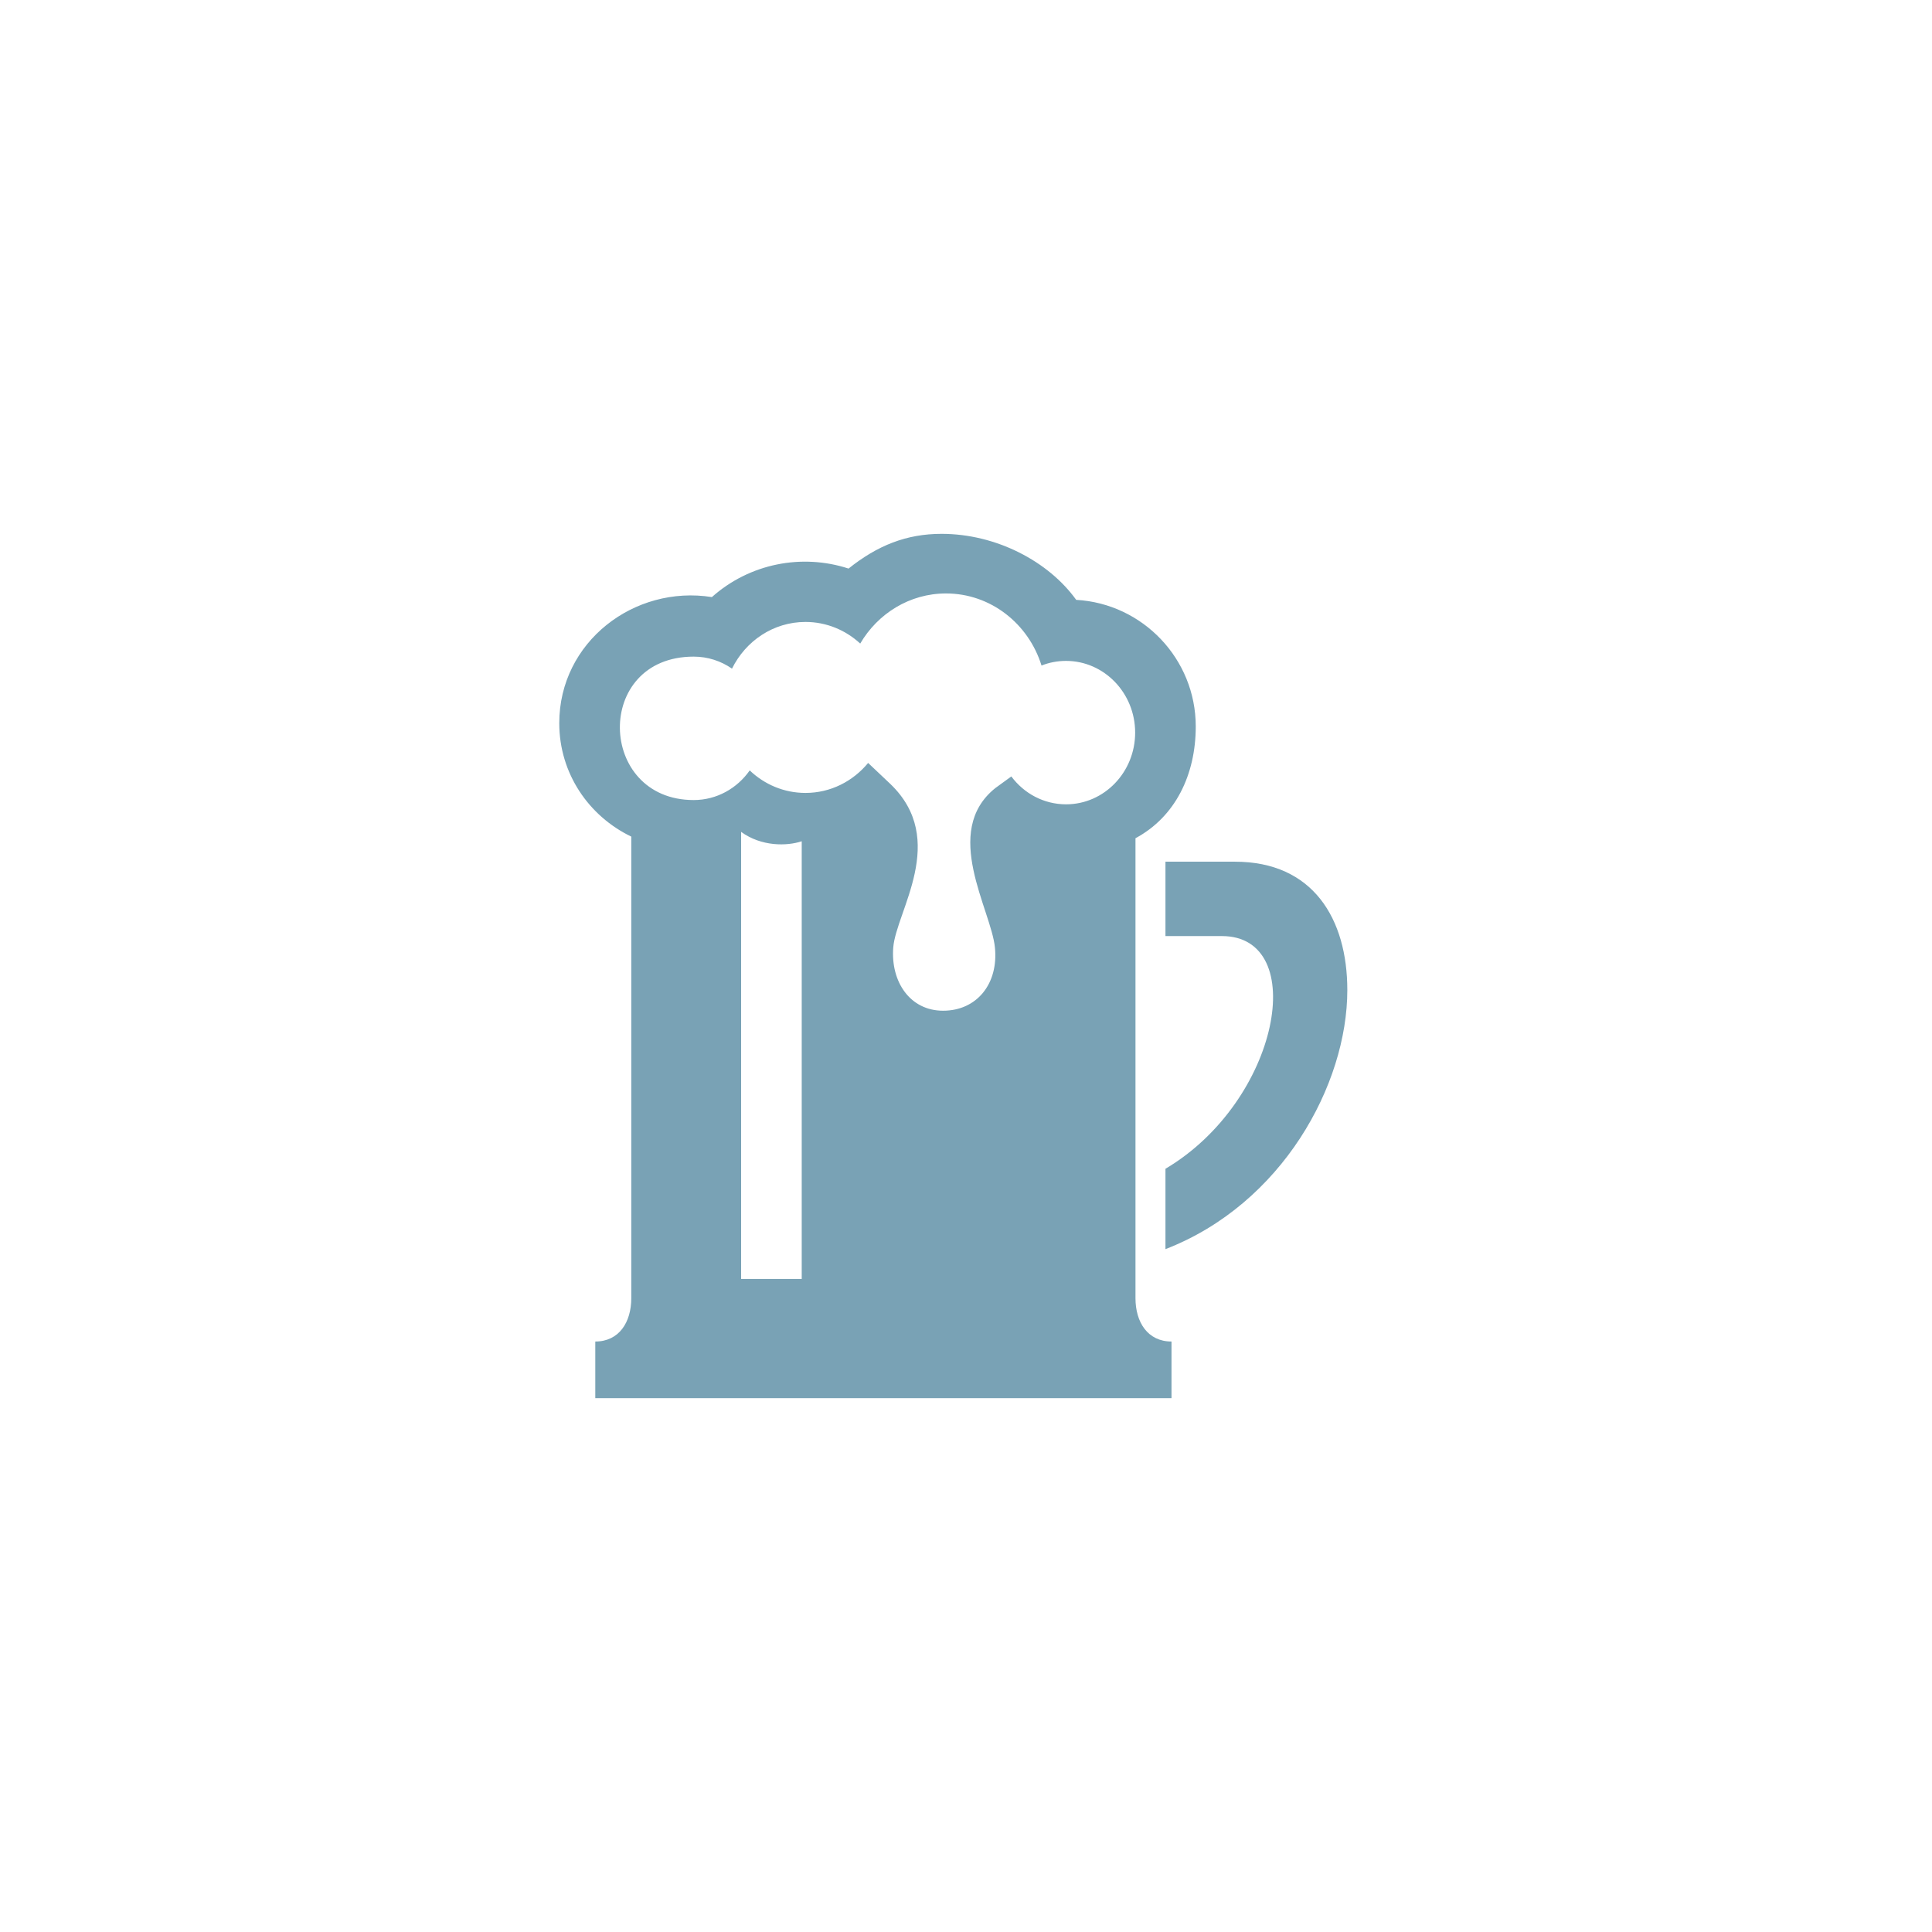 <?xml version="1.0" encoding="UTF-8"?>
<svg width="76px" height="76px" viewBox="0 0 76 76" version="1.1" xmlns="http://www.w3.org/2000/svg" xmlns:xlink="http://www.w3.org/1999/xlink">
    <!-- Generator: Sketch 59 (86127) - https://sketch.com -->
    <title>ic_emporio</title>
    <desc>Created with Sketch.</desc>
    <g id="ic_emporio" stroke="none" stroke-width="1" fill="none" fill-rule="evenodd">
        <g id="iconmonstr-beer-3" transform="translate(22, 21)" fill="#79A2B5" fill-rule="nonzero">
            <path d="M22.667,11.974 C24.234,11.132 25.038,9.477 25.038,7.576 C25.038,4.921 22.952,2.744 20.335,2.597 C19.247,1.084 17.189,0 15.038,0 C13.662,0 12.516,0.456 11.38,1.366 C9.55,0.768 7.489,1.163 6.004,2.488 C2.951,2.003 0,4.25 0,7.447 C0,9.425 1.16,11.104 2.833,11.91 L2.833,30.067 C2.833,31.008 2.357,31.772 1.417,31.772 L1.417,34 L24.084,34 L24.084,31.772 C23.143,31.772 22.667,31.008 22.667,30.067 L22.667,11.974 Z M9.538,29.31 L7.154,29.31 L7.154,11.724 C7.955,12.308 8.961,12.286 9.538,12.093 L9.538,29.31 Z M19.937,10.64 C19.059,10.64 18.28,10.211 17.783,9.543 L17.152,10.002 C15.022,11.711 16.994,14.794 17.138,16.275 C17.281,17.692 16.431,18.759 15.098,18.759 C13.797,18.759 13.034,17.618 13.138,16.275 C13.247,14.856 15.323,12.042 13.022,9.837 L12.15,9.012 C11.555,9.734 10.672,10.192 9.686,10.192 C8.839,10.192 8.07,9.857 7.492,9.306 C6.997,10.012 6.195,10.472 5.288,10.472 C1.488,10.472 1.346,4.83 5.288,4.83 C5.845,4.83 6.365,5.004 6.795,5.303 C7.332,4.213 8.422,3.466 9.684,3.466 C10.511,3.466 11.267,3.788 11.839,4.316 C12.53,3.135 13.784,2.345 15.214,2.345 C16.97,2.345 18.46,3.534 18.971,5.181 C19.269,5.062 19.594,4.998 19.935,4.998 C21.435,4.998 22.654,6.262 22.654,7.819 C22.654,9.375 21.438,10.64 19.937,10.64 L19.937,10.64 Z M31,17.948 C31,21.664 28.437,26.363 23.846,28.138 L23.846,24.977 C28.359,22.299 29.525,15.823 26.068,15.823 L23.846,15.823 L23.846,12.897 L26.582,12.897 C29.649,12.897 31,15.141 31,17.948 Z" id="Shape"></path>
        </g>
    </g>
</svg>